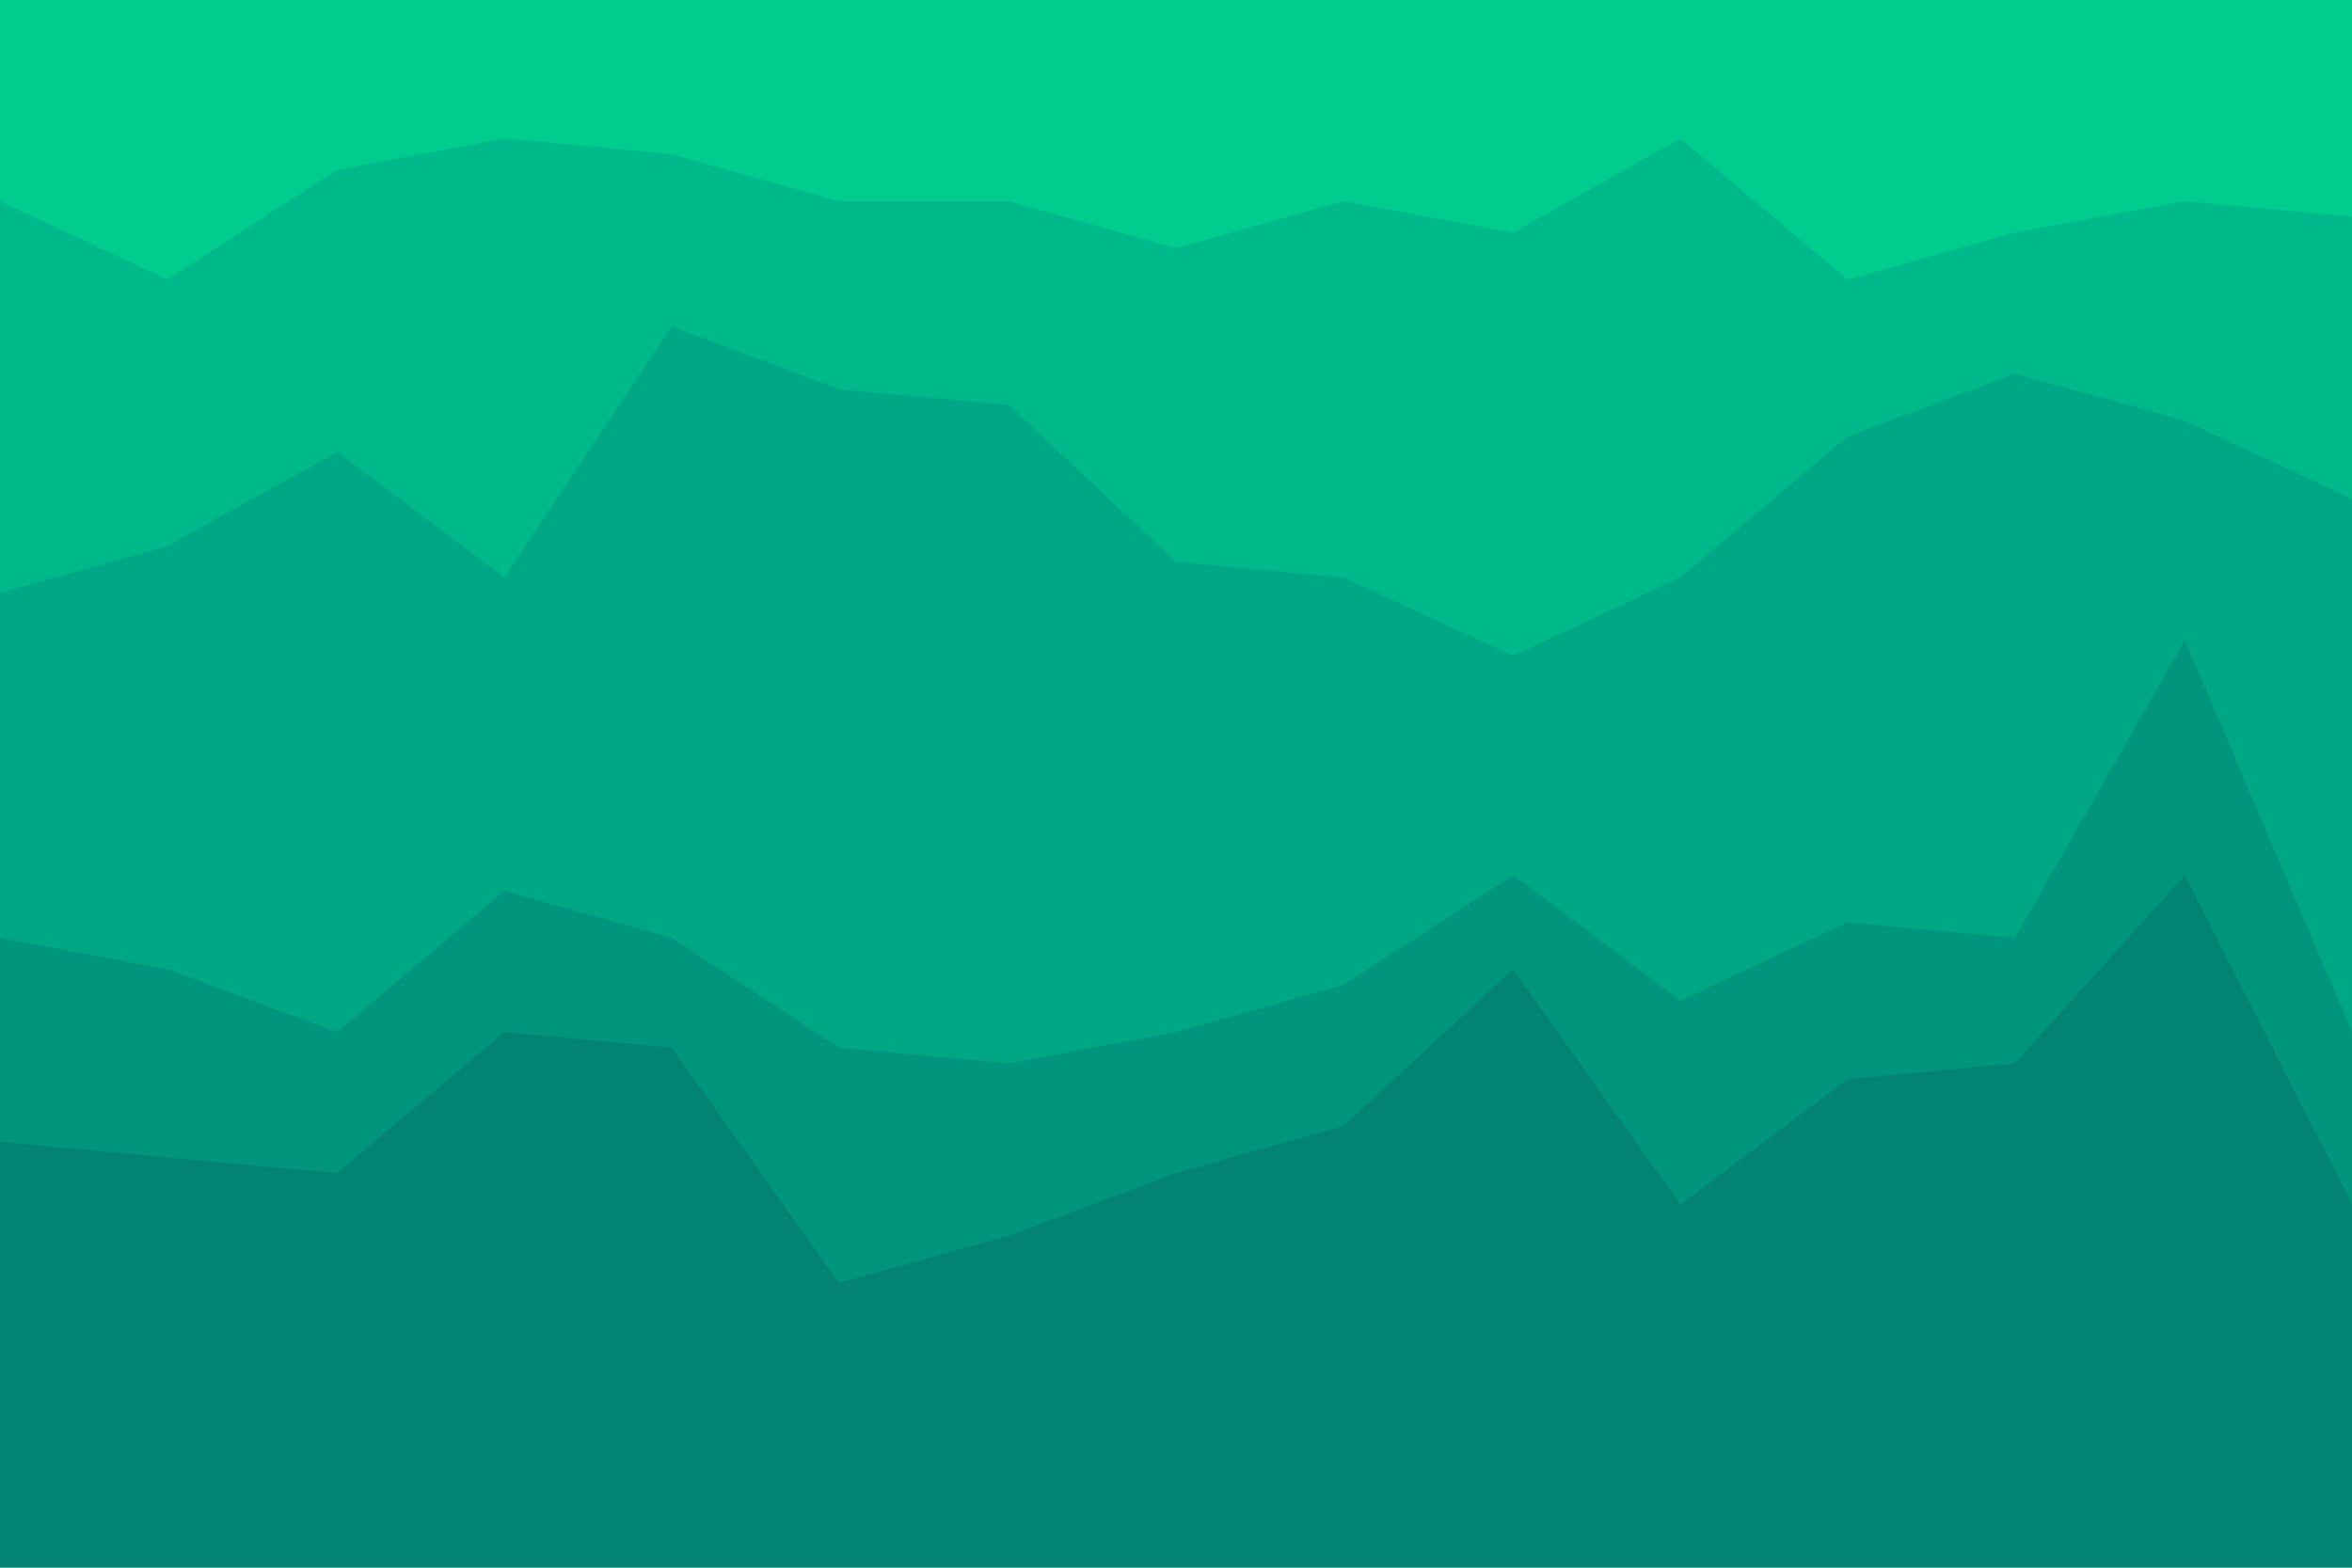 <svg id="visual" viewBox="0 0 900 600" width="900" height="600" xmlns="http://www.w3.org/2000/svg" xmlns:xlink="http://www.w3.org/1999/xlink" version="1.1"><path d="M0 79L64 109L129 67L193 55L257 61L321 79L386 79L450 97L514 79L579 91L643 55L707 109L771 91L836 79L900 85L900 0L836 0L771 0L707 0L643 0L579 0L514 0L450 0L386 0L321 0L257 0L193 0L129 0L64 0L0 0Z" fill="#00cc8e"></path><path d="M0 229L64 211L129 175L193 223L257 127L321 151L386 157L450 217L514 223L579 253L643 223L707 169L771 145L836 163L900 193L900 83L836 77L771 89L707 107L643 53L579 89L514 77L450 95L386 77L321 77L257 59L193 53L129 65L64 107L0 77Z" fill="#00b98a"></path><path d="M0 361L64 373L129 397L193 343L257 361L321 403L386 409L450 397L514 379L579 337L643 385L707 355L771 361L836 247L900 397L900 191L836 161L771 143L707 167L643 221L579 251L514 221L450 215L386 155L321 149L257 125L193 221L129 173L64 209L0 227Z" fill="#00a784"></path><path d="M0 439L64 445L129 451L193 397L257 403L321 493L386 475L450 451L514 433L579 373L643 463L707 415L771 409L836 337L900 463L900 395L836 245L771 359L707 353L643 383L579 335L514 377L450 395L386 407L321 401L257 359L193 341L129 395L64 371L0 359Z" fill="#00957c"></path><path d="M0 601L64 601L129 601L193 601L257 601L321 601L386 601L450 601L514 601L579 601L643 601L707 601L771 601L836 601L900 601L900 461L836 335L771 407L707 413L643 461L579 371L514 431L450 449L386 473L321 491L257 401L193 395L129 449L64 443L0 437Z" fill="#038373"></path></svg>
